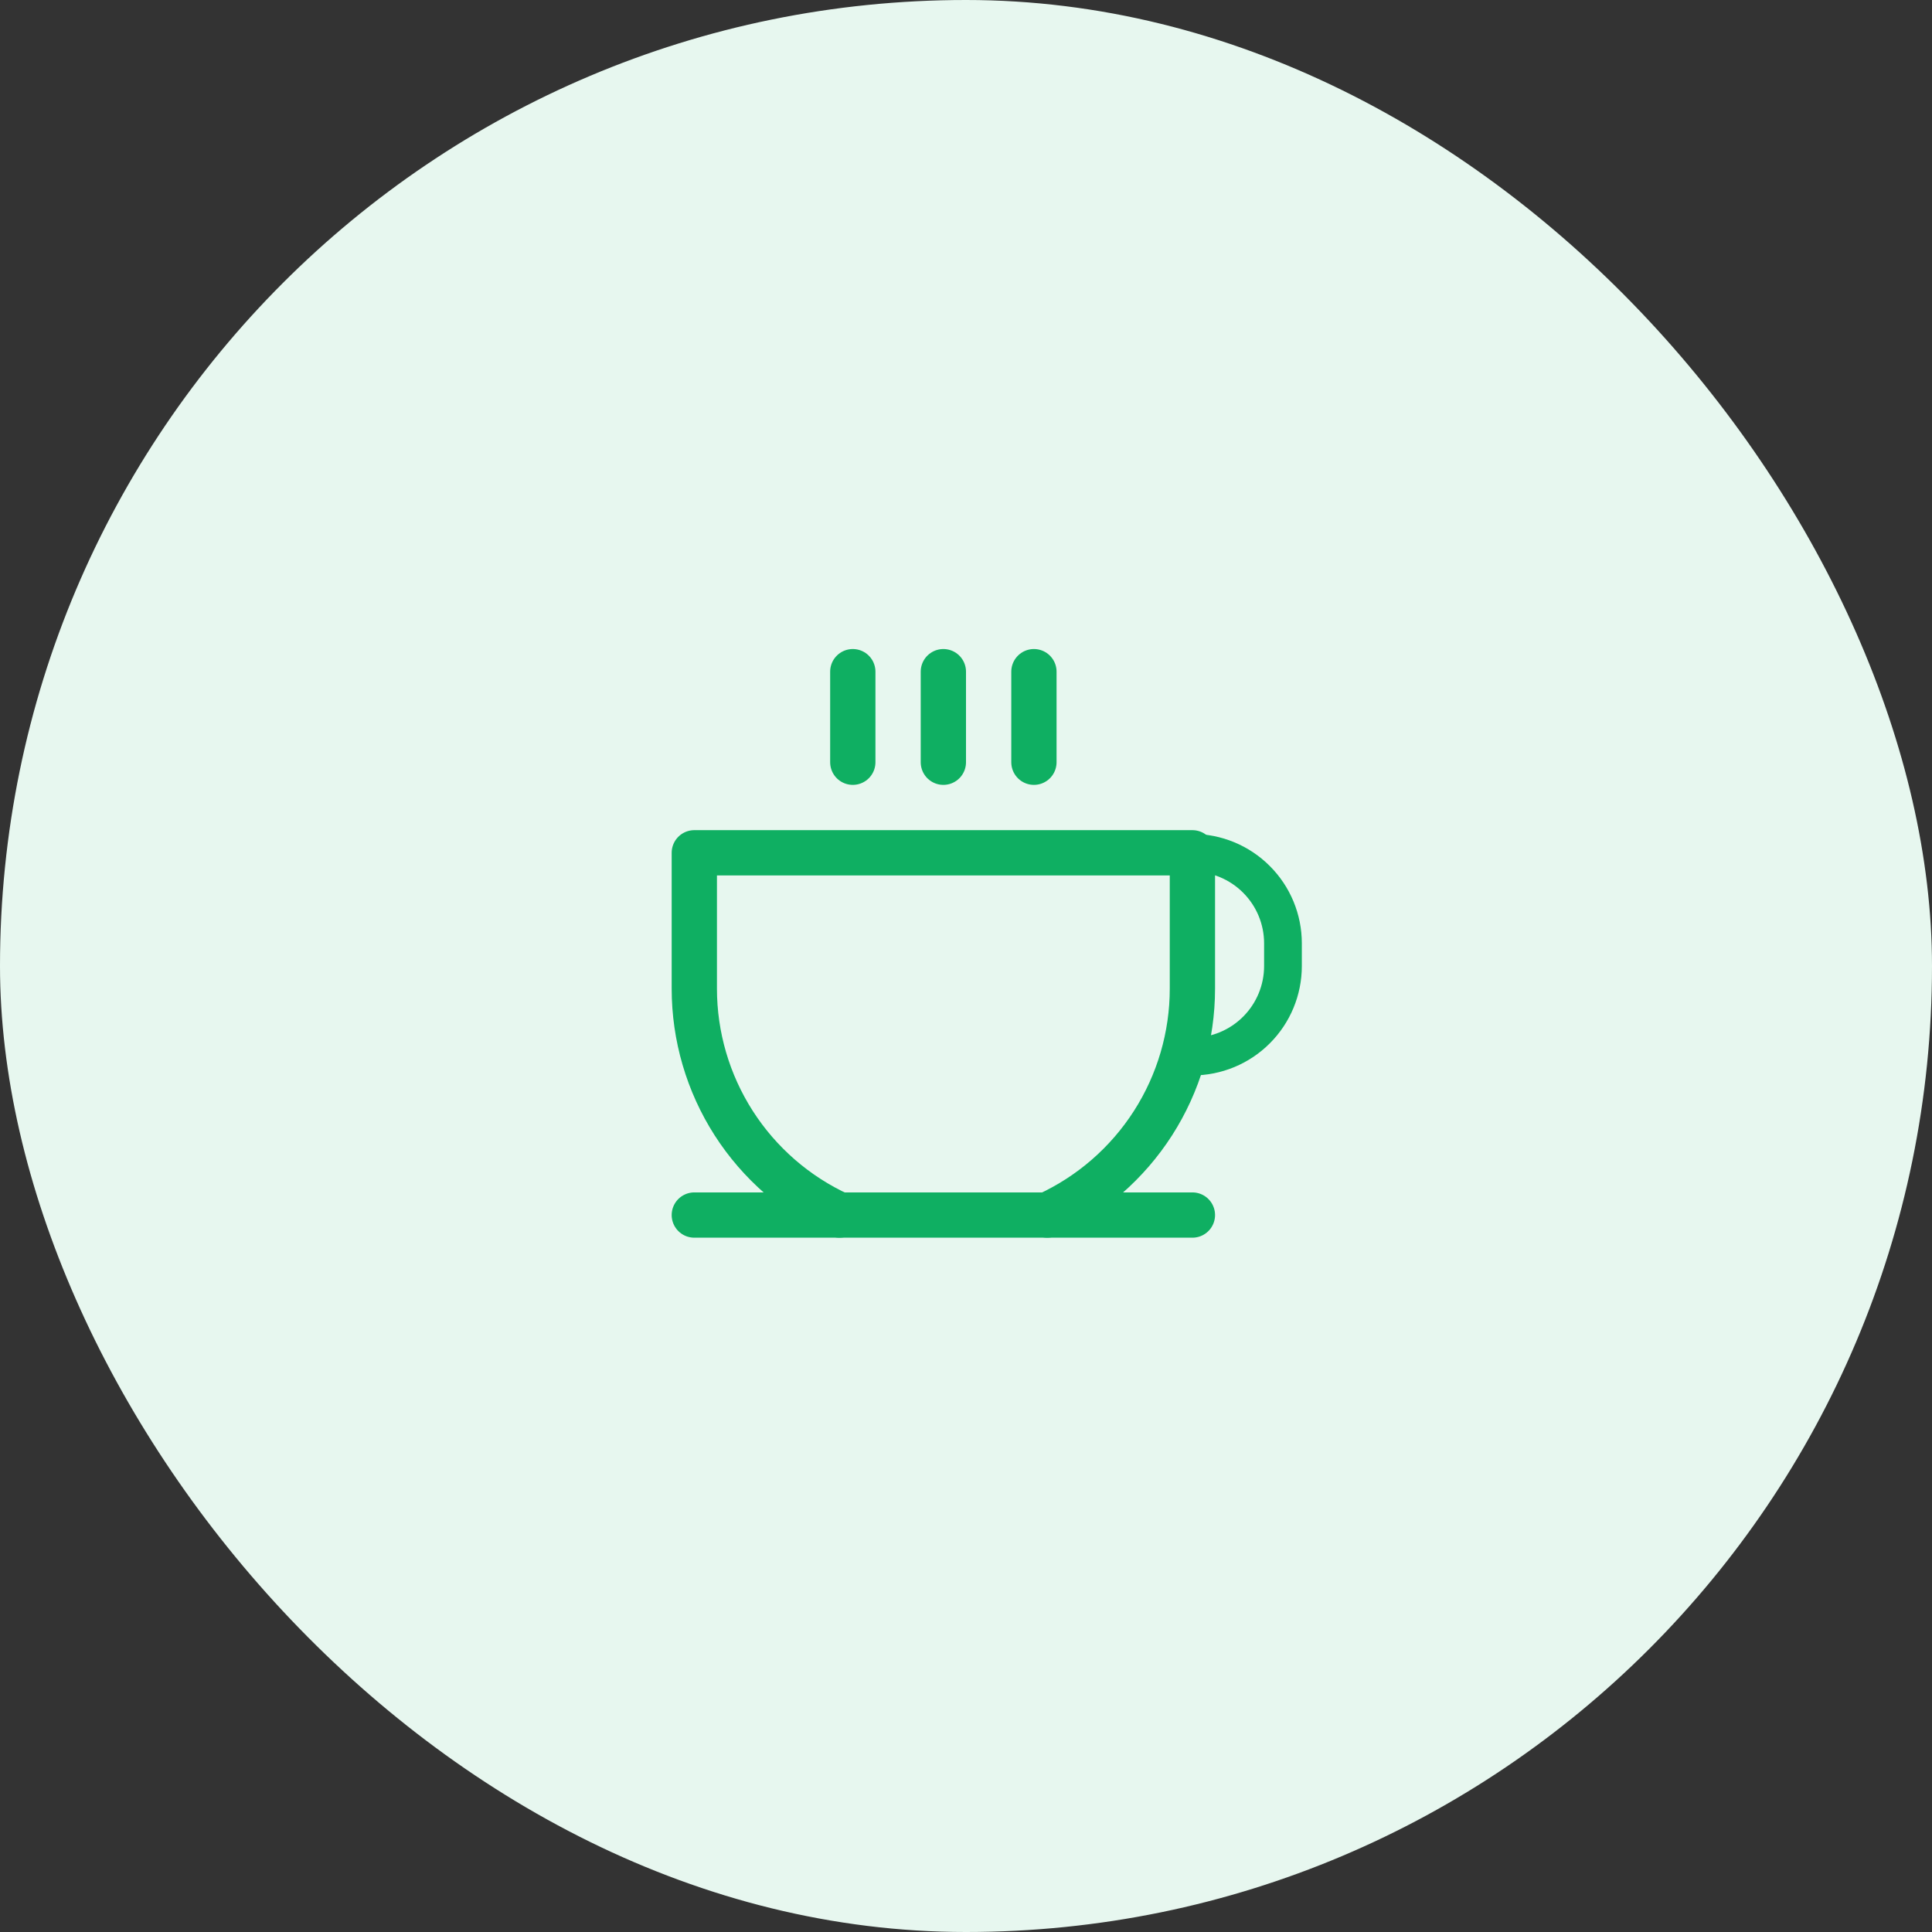 <svg width="64" height="64" viewBox="0 0 64 64" fill="none" xmlns="http://www.w3.org/2000/svg">
<rect x="0" y="0" width="64" height="64" fill="#333333" stroke="none"/>
<rect width="64" height="64" rx="32" fill="#E7F7EF"/>
<path d="M28.25 22.25V25.25" stroke="#0FAF62" stroke-width="1.5" stroke-linecap="round" stroke-linejoin="round"/>
<path d="M31.25 22.25V25.25" stroke="#0FAF62" stroke-width="1.5" stroke-linecap="round" stroke-linejoin="round"/>
<path d="M34.25 22.25V25.25" stroke="#0FAF62" stroke-width="1.5" stroke-linecap="round" stroke-linejoin="round"/>
<path d="M23 40.25H39.5" stroke="#0FAF62" stroke-width="1.5" stroke-linecap="round" stroke-linejoin="round"/>
<path d="M27.809 40.25C26.374 39.592 25.158 38.535 24.305 37.205C23.453 35.876 23 34.329 23 32.75V28.25H39.5V32.75C39.5 34.329 39.047 35.876 38.195 37.205C37.342 38.535 36.126 39.592 34.691 40.25" stroke="#0FAF62" stroke-width="1.5" stroke-linecap="round" stroke-linejoin="round"/>
<path d="M39.5 28.25C40.295 28.25 41.059 28.566 41.621 29.129C42.184 29.691 42.5 30.454 42.5 31.25V32C42.5 32.796 42.184 33.559 41.621 34.121C41.059 34.684 40.295 35 39.5 35H39.183" stroke="#0FAF62" stroke-width="1.25" stroke-linecap="round" stroke-linejoin="round"/>
</svg>
